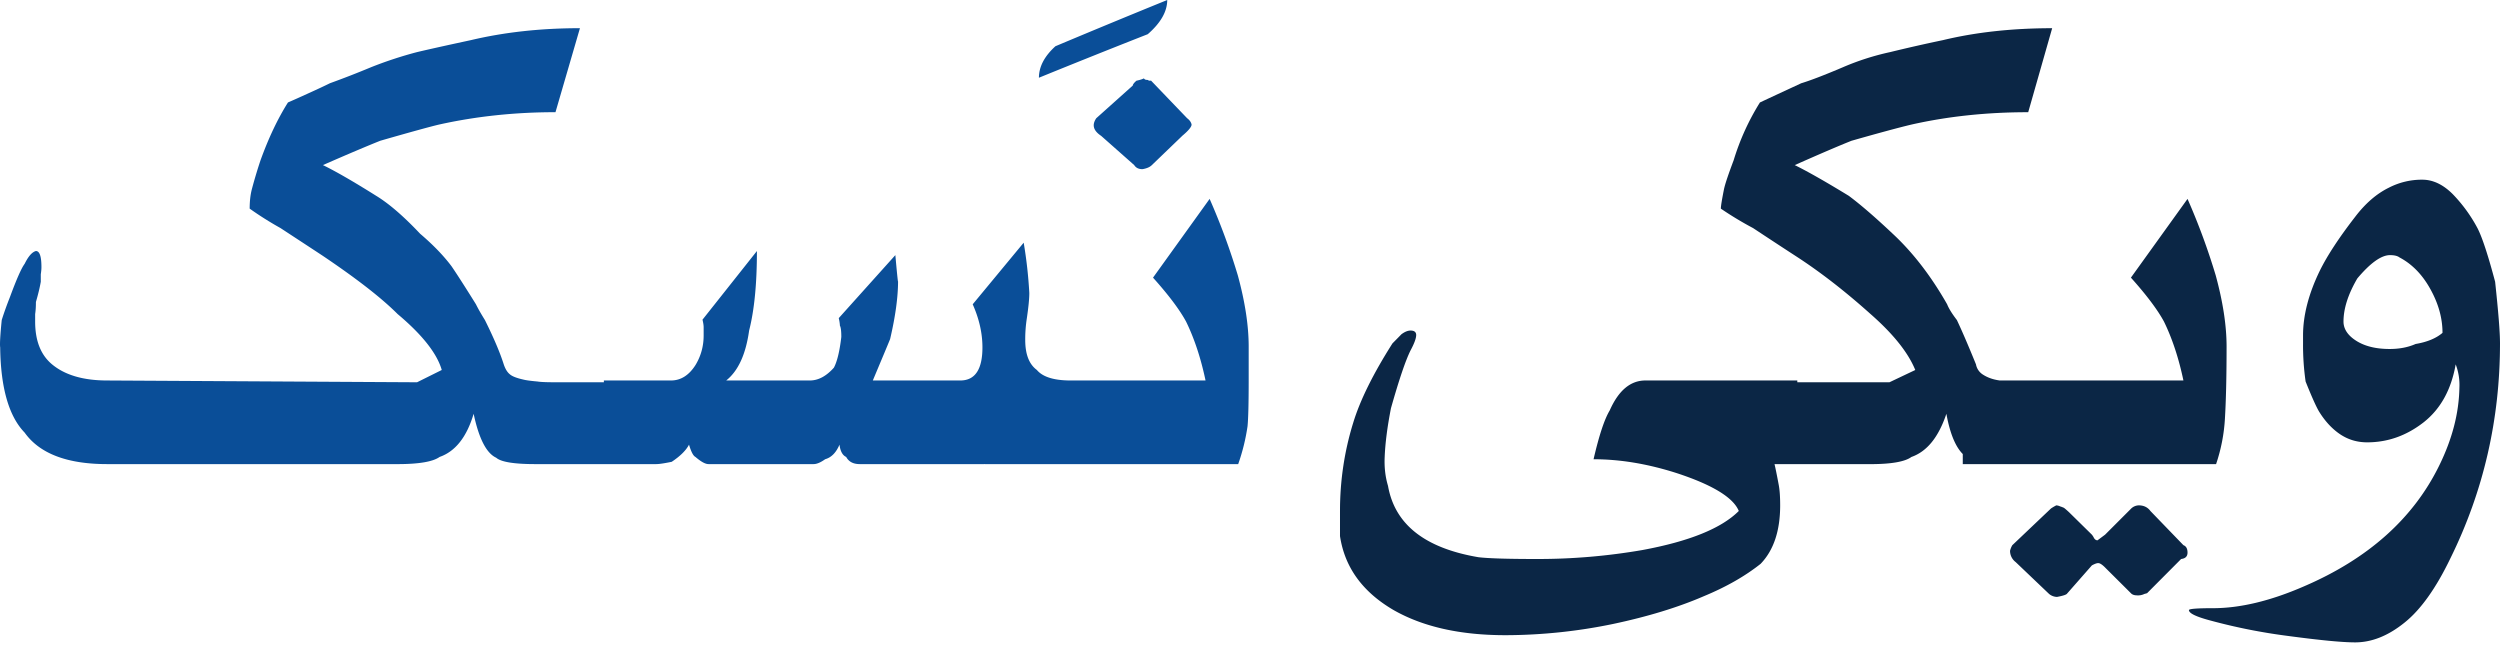 <svg xmlns="http://www.w3.org/2000/svg" width="120" height="31"><defs><clipPath id="a"><path fill="#fff" d="M0 0h120v30.83H0z"/></clipPath></defs><g clip-path="url(#a)"><path fill="none" d="M0 0h120v30.83H0z"/><path fill="#0A4E98" d="M5.142 22.277c-1.918 0-3.24-.504-3.959-1.512-.756-.78-1.15-2.145-1.174-4.088-.024-.135 0-.571.074-1.315.11-.35.24-.713.393-1.1.314-.849.547-1.384.707-1.599.179-.363.357-.565.541-.614.178 0 .265.258.265.774 0 .074-.006.184-.031.344v.357c-.05.289-.13.615-.234.971 0 .228-.012.424-.037.578v.362c0 .923.271 1.605.812 2.054.62.516 1.506.774 2.643.774l14.876.086 1.186-.59c-.227-.793-.934-1.69-2.12-2.686-.781-.781-1.98-1.709-3.584-2.79-.363-.24-1.04-.683-2.035-1.335a15.9 15.9 0 0 1-1.481-.934c0-.363.037-.67.104-.928a23.1 23.1 0 0 1 .418-1.396c.387-1.07.824-1.991 1.316-2.772.227-.098.56-.246.99-.443.436-.196.774-.356 1.026-.48a44.476 44.476 0 0 0 1.986-.774 19.15 19.15 0 0 1 2.194-.72c.59-.14 1.45-.33 2.594-.577 1.61-.38 3.35-.571 5.225-.571l-1.174 4.032c-1.942 0-3.811.197-5.6.596-.393.093-1.334.35-2.81.775-.602.24-1.518.627-2.753 1.168.596.289 1.45.78 2.557 1.475.597.363 1.303.965 2.109 1.82.62.528 1.125 1.05 1.512 1.567.264.387.651.99 1.168 1.82.086.178.227.43.43.756.424.854.725 1.561.904 2.127.073.215.166.375.289.473.116.105.344.19.682.264.098.025.313.056.651.086.13.025.443.037.935.037h3.743v3.928h-4.788c-1.02 0-1.648-.104-1.875-.307-.467-.215-.83-.916-1.082-2.109-.332 1.12-.879 1.808-1.635 2.072-.314.227-.984.344-2.016.344H5.142Zm23.845-4.014h3.22c.468 0 .861-.246 1.175-.738.264-.436.393-.91.393-1.426v-.393c0-.086-.018-.209-.055-.362l2.612-3.295c0 1.561-.123 2.833-.374 3.817-.16 1.143-.523 1.936-1.1 2.397h4.013c.412 0 .793-.209 1.156-.615.153-.288.276-.78.356-1.475 0-.289-.024-.467-.067-.54a1.97 1.97 0 0 0-.056-.363l2.717-3.025c.086.96.13 1.377.13 1.242 0 .78-.13 1.715-.382 2.79-.153.376-.43 1.033-.83 1.986h4.199c.707 0 1.063-.528 1.063-1.586 0-.676-.153-1.364-.467-2.071l2.447-2.957a21.6 21.6 0 0 1 .27 2.416c0 .289-.043.7-.123 1.242a6.541 6.541 0 0 0-.073 1.007c0 .69.184 1.168.559 1.445.277.332.818.504 1.617.504h1.1v4.014H49.91c-.289 0-.584-.129-.891-.387-.307-.258-.461-.51-.461-.75-.24.473-.486.75-.738.83-.215.203-.411.307-.59.307h-5.963c-.313 0-.528-.117-.651-.344-.178-.08-.283-.283-.32-.59-.16.38-.387.615-.688.7-.215.154-.4.234-.553.234h-5.047c-.154 0-.363-.117-.627-.344-.11-.055-.21-.258-.308-.59-.135.264-.405.54-.83.824-.356.073-.602.11-.737.11h-2.52v-4.014ZM56.027 0c0 .553-.313 1.1-.934 1.641a446.743 446.743 0 0 0-5.225 2.09c0-.528.264-1.032.793-1.512A507.38 507.38 0 0 1 56.028 0Zm.72 6.522L55.29 7.924c-.098.098-.246.16-.449.196-.184 0-.313-.061-.4-.196l-1.585-1.402c-.24-.16-.357-.326-.357-.51 0-.105.043-.221.123-.338l1.752-1.568c0-.049.056-.129.178-.233.013 0 .062-.013.154-.037.086-.024.16-.05.203-.074.025.05.08.074.166.074.024 0 .049.012.067.037h.111l1.728 1.801c.122.092.196.197.215.307 0 .105-.148.29-.45.541Zm1.119 11.741c-.228-1.082-.541-2.022-.935-2.828-.313-.577-.842-1.278-1.586-2.108l2.717-3.78a31.754 31.754 0 0 1 1.353 3.67c.344 1.26.522 2.403.522 3.423v1.55c0 1.143-.018 1.899-.055 2.268a9.614 9.614 0 0 1-.449 1.82H47.274v-4.015h10.592Z"/><path fill="#0B2645" d="M85.177 22.277c.043.179.11.504.197.972.049.24.074.578.074 1.008 0 1.223-.314 2.163-.941 2.809-.744.59-1.648 1.106-2.717 1.549-1.248.54-2.705.984-4.358 1.334a25.652 25.652 0 0 1-5.17.54c-2.164 0-3.953-.399-5.366-1.204-1.488-.867-2.349-2.047-2.576-3.553v-1.205c0-1.45.21-2.864.633-4.23.332-1.093.965-2.366 1.887-3.816 0 0 .148-.148.43-.437.16-.117.302-.178.437-.178.178 0 .27.074.27.215 0 .16-.092.406-.27.738-.24.48-.553 1.407-.94 2.772-.179.916-.277 1.697-.302 2.342-.024.492.031.959.16 1.39.326 1.85 1.77 2.987 4.34 3.423.443.055 1.383.086 2.81.086a29.37 29.37 0 0 0 5.058-.43c2.262-.418 3.8-1.045 4.629-1.875-.264-.645-1.26-1.254-2.988-1.82-1.383-.442-2.704-.663-3.983-.663.264-1.144.523-1.924.775-2.342.424-.96.996-1.439 1.715-1.439h7.29v4.014h-1.094Zm4.61 0h-8.39V18.35h9.294l1.242-.59c-.338-.83-1.052-1.727-2.146-2.686-1.235-1.107-2.434-2.035-3.602-2.79-.369-.24-1.05-.683-2.035-1.335a16.42 16.42 0 0 1-1.549-.934c0-.123.05-.424.148-.922.055-.265.215-.732.467-1.402a11.617 11.617 0 0 1 1.26-2.772c.43-.203 1.094-.51 1.98-.922.43-.13 1.106-.387 2.016-.775a12.327 12.327 0 0 1 2.25-.72 77.111 77.111 0 0 1 2.545-.577c1.58-.38 3.331-.571 5.237-.571l-1.15 4.032c-1.985 0-3.854.197-5.618.596-.64.154-1.592.412-2.865.775-.602.24-1.506.627-2.723 1.168.59.289 1.457.78 2.595 1.475.553.412 1.253 1.014 2.108 1.82.959.891 1.832 2.016 2.612 3.387.074.19.228.442.468.756.227.48.534 1.186.916 2.127a.732.732 0 0 0 .325.485c.178.117.387.203.615.252.104.025.313.056.627.086.16.025.516.037 1.082.037h3.657v3.928h-4.825c-.953 0-1.58-.104-1.893-.307-.468-.289-.806-.99-1.009-2.109-.375 1.12-.928 1.808-1.678 2.072-.307.227-.965.344-1.96.344Zm15.017-4.014c-.227-1.082-.54-2.022-.934-2.828-.313-.577-.842-1.278-1.586-2.108l2.717-3.78a31.82 31.82 0 0 1 1.353 3.67c.344 1.26.522 2.403.522 3.423 0 1.5-.031 2.656-.08 3.461a8.248 8.248 0 0 1-.424 2.176H94.213v-4.014h10.592-.001Zm-5.6 10.247c-.048.043-.202.093-.467.142a.622.622 0 0 1-.38-.142l-1.605-1.53a.678.678 0 0 1-.27-.541.961.961 0 0 1 .11-.27l1.838-1.746c.025-.025.11-.08.27-.166a.51.51 0 0 1 .185.049c.08.024.135.05.166.061.03.012.117.086.258.215l1.101 1.082a.77.77 0 0 1 .098.154c.043.074.098.117.172.117l.363-.27 1.241-1.242a.547.547 0 0 1 .375-.166c.24 0 .43.092.56.27l1.585 1.641c.13.05.197.166.197.357 0 .184-.104.283-.307.307l-1.635 1.642-.129.036a.682.682 0 0 1-.338.068c-.136 0-.24-.03-.308-.104l-1.211-1.205c-.153-.16-.276-.24-.356-.24-.074 0-.172.037-.307.11l-1.205 1.371Zm7.02.683c1.304 0 2.761-.35 4.359-1.045 3.08-1.322 5.249-3.252 6.497-5.797.627-1.273.947-2.514.971-3.731a2.77 2.77 0 0 0-.178-1.131c-.215 1.223-.731 2.151-1.549 2.79-.817.634-1.715.953-2.698.953-.474 0-.892-.123-1.273-.369-.375-.245-.719-.602-1.014-1.07-.135-.208-.357-.7-.67-1.48a12.39 12.39 0 0 1-.123-1.832v-.382c0-.958.264-1.985.793-3.08.356-.73.928-1.604 1.709-2.612.491-.645 1.032-1.112 1.623-1.401a3.455 3.455 0 0 1 1.598-.381c.516 0 1.002.233 1.463.694a7.206 7.206 0 0 1 1.186 1.63c.228.442.51 1.302.848 2.575.154 1.432.234 2.416.234 2.957 0 3.657-.793 7.1-2.379 10.314-.695 1.445-1.432 2.478-2.213 3.098-.78.628-1.567.941-2.36.941-.627 0-1.697-.105-3.209-.307a27.54 27.54 0 0 1-3.725-.738c-.695-.184-1.045-.35-1.045-.504 0-.061.387-.092 1.155-.092Zm8.951-16.837c-.099-.074-.246-.11-.455-.11-.418 0-.941.374-1.568 1.118-.442.756-.664 1.445-.664 2.072 0 .356.209.67.621.928.412.258.947.387 1.592.387.474 0 .885-.08 1.248-.24.547-.092.984-.27 1.291-.534 0-.701-.191-1.396-.584-2.103-.387-.7-.885-1.205-1.481-1.518Z"/></g></svg>